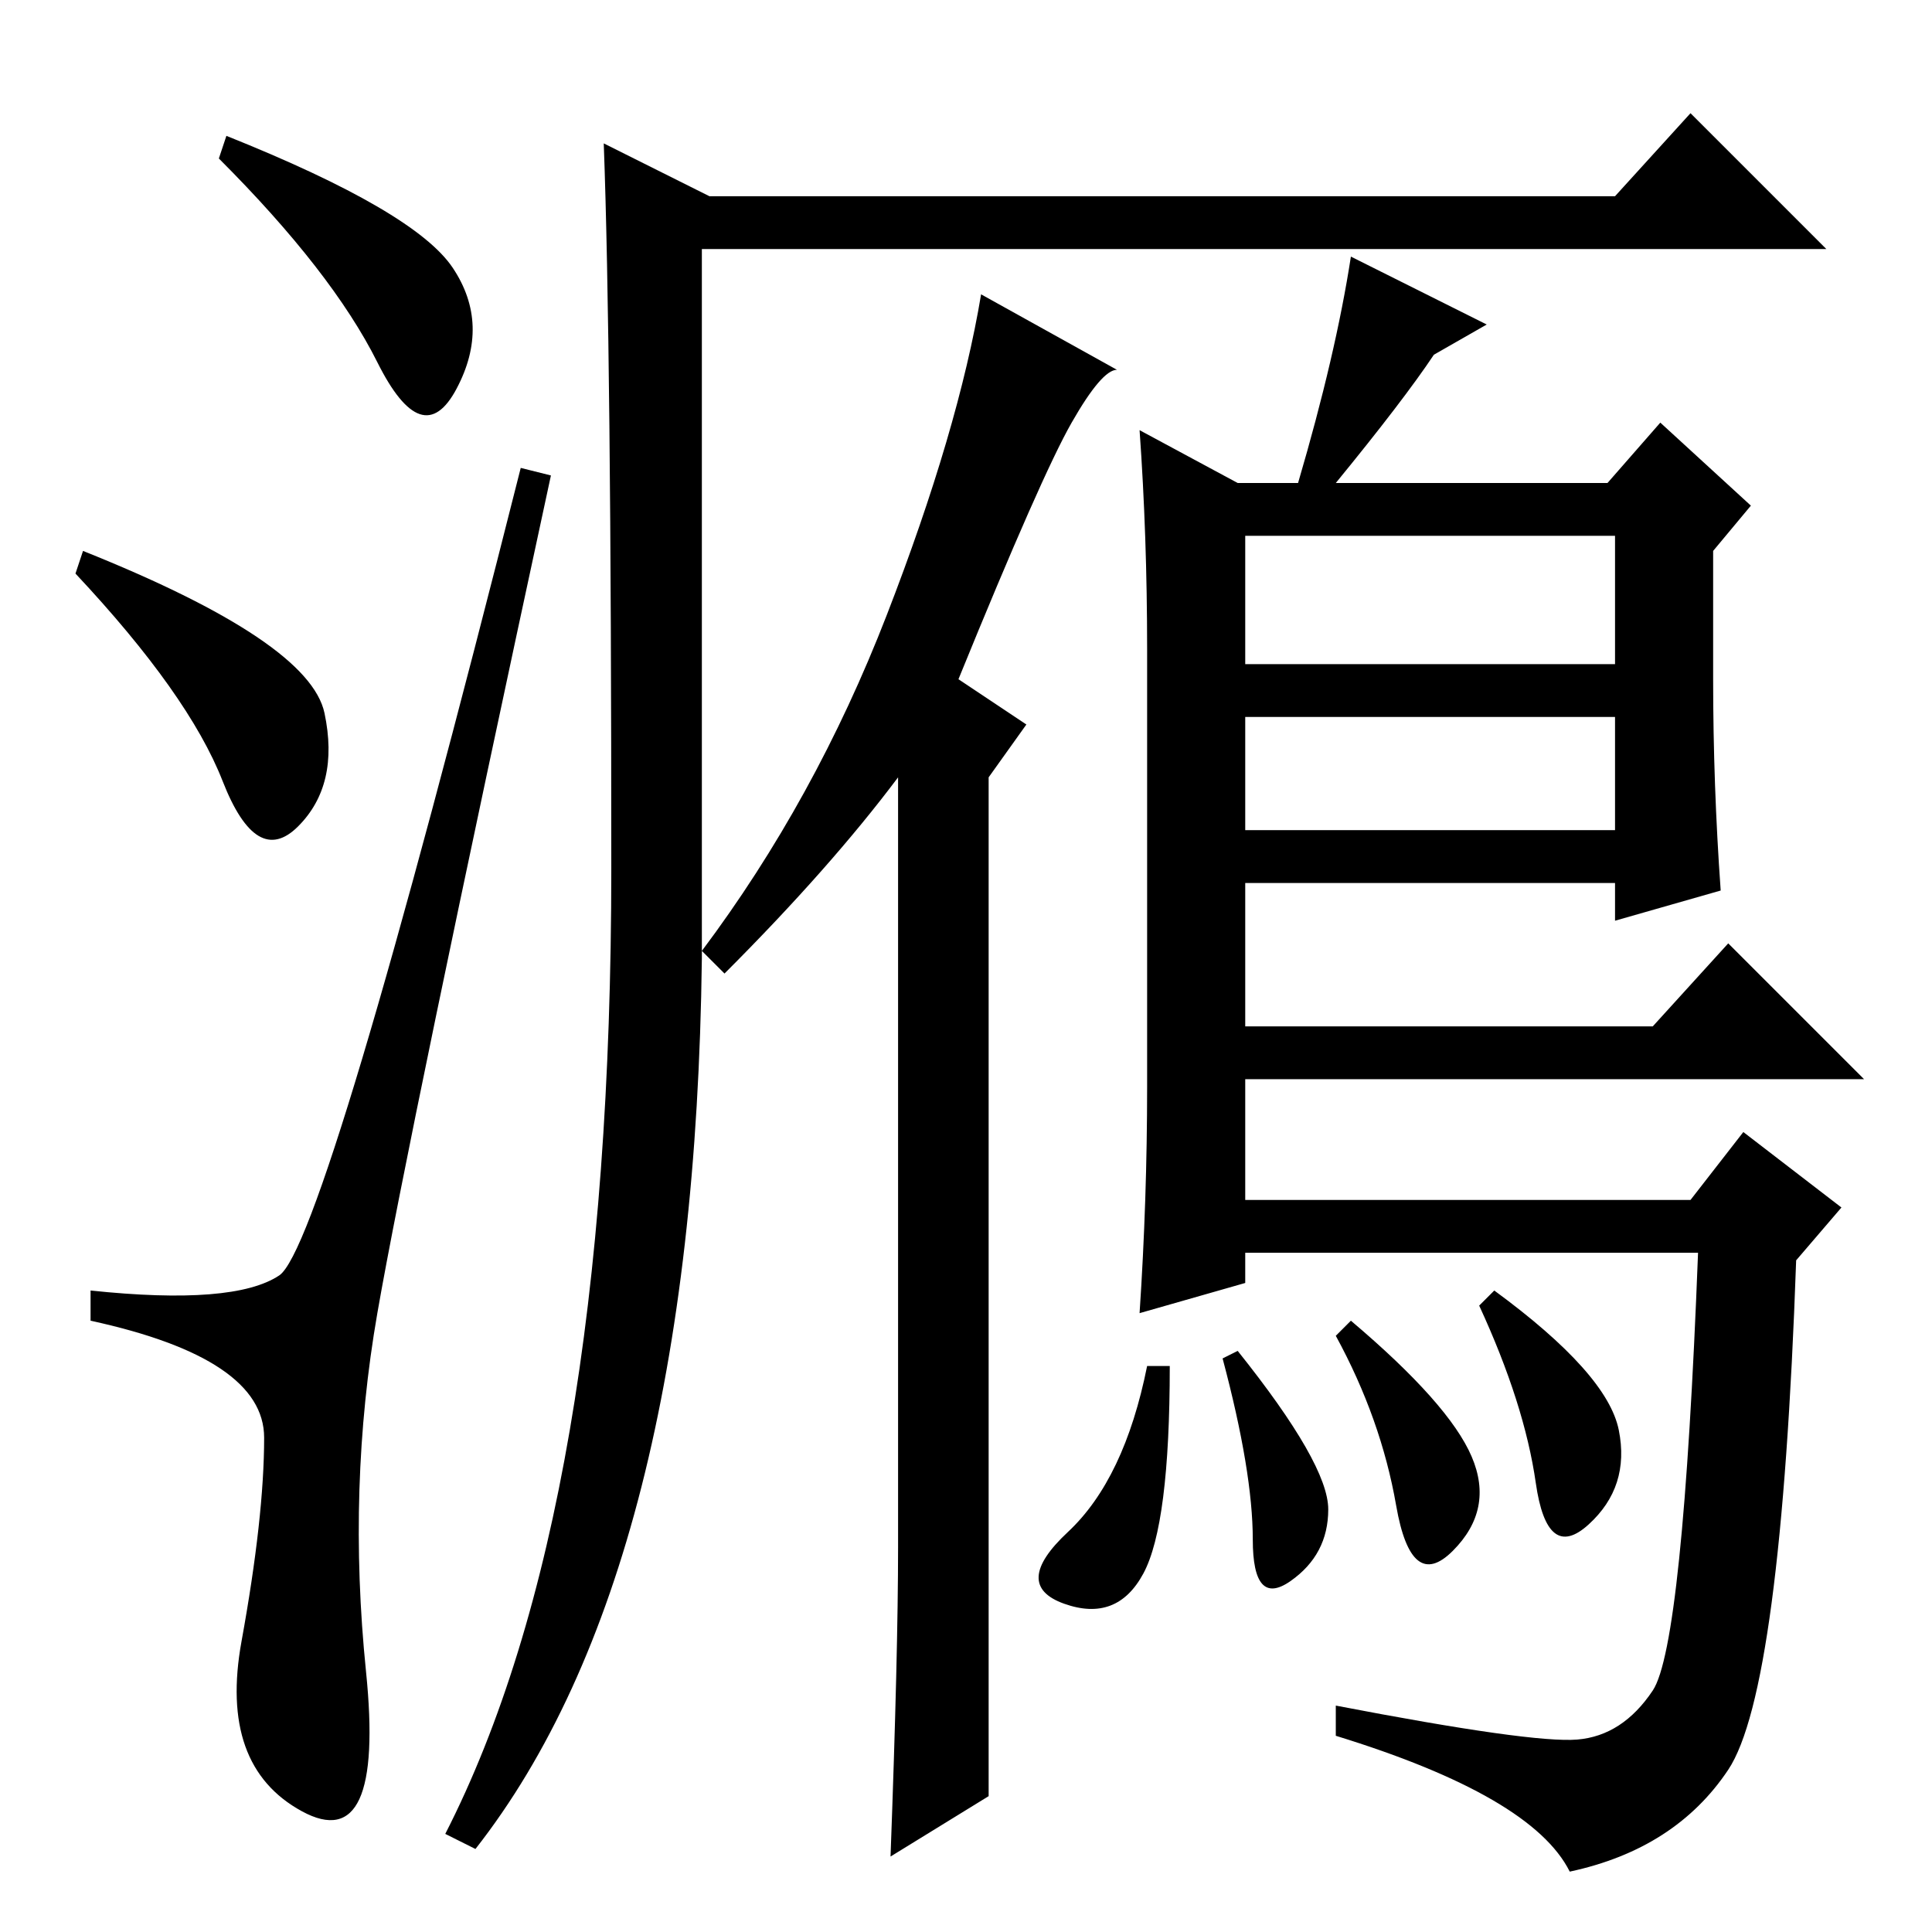 <?xml version="1.0" standalone="no"?>
<!DOCTYPE svg PUBLIC "-//W3C//DTD SVG 1.1//EN" "http://www.w3.org/Graphics/SVG/1.1/DTD/svg11.dtd" >
<svg xmlns="http://www.w3.org/2000/svg" xmlns:xlink="http://www.w3.org/1999/xlink" version="1.1" viewBox="0 -36 256 256">
  <g transform="matrix(1 0 0 -1 0 220)">
   <path fill="currentColor"
d="M30 238q25 -10 30 -17.5t0.5 -16t-10.5 3.5t-21 27zM11 183q30 -12 32 -21.5t-3.5 -15t-10 6t-19.5 27.5zM37 87q6 4 32 107l4 -1q-19 -88 -23 -111t-1.5 -47.5t-8.5 -18.5t-8 22.5t3 27t-23 15.5v4q19 -2 25 2zM80 237l14 -7h120l10 11l18 -18h-149v-94q-1 -81 -30 -118
l-4 2q22 43 22 128q0 69 -1 96zM93 130q15 20 24.5 44.5t12.5 42.5l18 -10q-2 0 -6 -7t-15 -34l9 -6l-5 -7v-135l-13 -8q1 27 1 41v102q-9 -12 -23 -26zM164 192h8q5 17 7 30l18 -9l-7 -4q-4 -6 -13 -17h36l7 8l12 -11l-5 -6v-17q0 -14 1 -28l-14 -4v5h-49v-19h54l10 11
l18 -18h-82v-16h59l7 9l13 -10l-6 -7q-2 -57 -9 -67.5t-21 -13.5q-5 10 -31 18v4q26 -5 32 -4.5t10 6.5t6 58h-60v-4l-14 -4q1 15 1 30v58q0 15 -1 29zM165 161v-15h49v15h-49zM165 185v-17h49v17h-49zM214.5 66.5q1.5 -7.5 -4 -12.5t-7 5.5t-7.5 23.5l2 2
q15 -11 16.5 -18.5zM152 75h3q0 -21 -3.5 -27.5t-10.5 -4t0.5 9.5t10.5 22zM162 76l2 1q12 -15 12 -21t-5 -9.5t-5 5.5t-4 24zM177 79l2 2q13 -11 16 -18t-2.5 -12.5t-7.5 6t-8 22.5z" />
  </g>

</svg>
